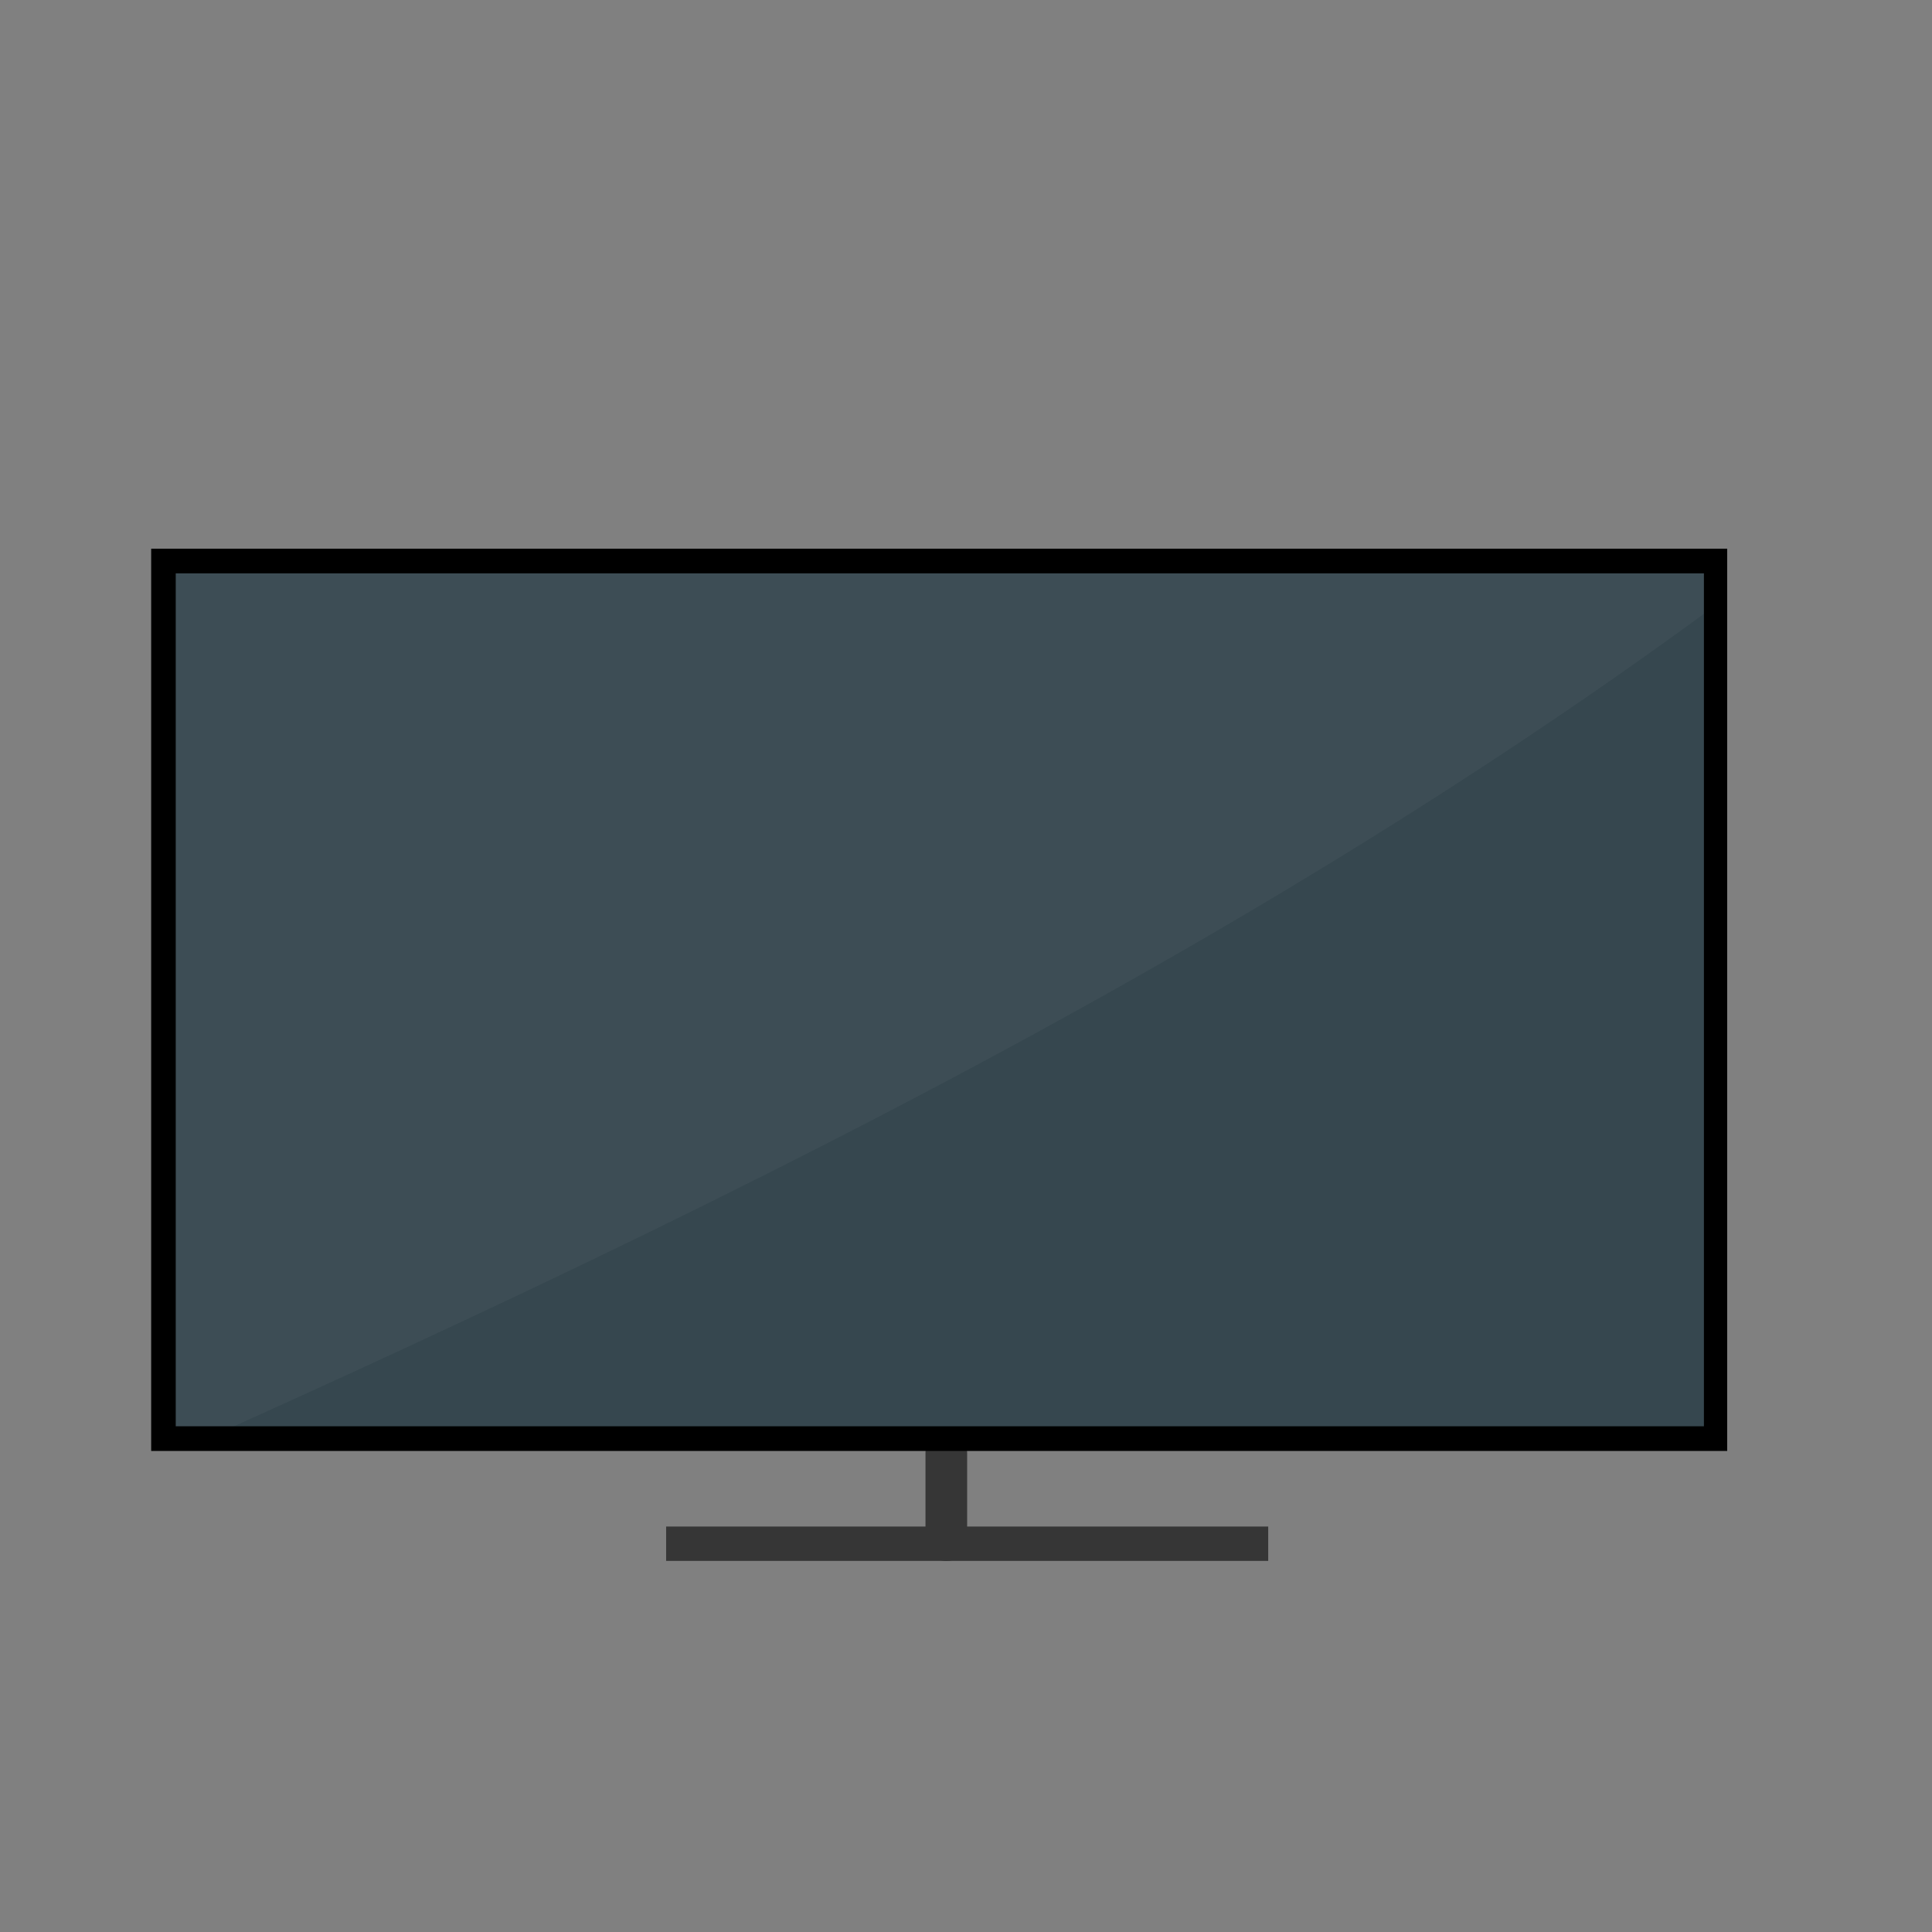 <svg xmlns="http://www.w3.org/2000/svg" xmlns:xlink="http://www.w3.org/1999/xlink" width="150" zoomAndPan="magnify" viewBox="0 0 112.5 112.5" height="150" preserveAspectRatio="xMidYMid meet" version="1.0"><rect x="0" y="0" width="112.5" height="112.5" fill="#808080" stroke="none"/><defs><clipPath id="b484d9cac1"><path d="M 53 83 L 57 83 L 57 90.891 L 53 90.891 Z M 53 83 " clip-rule="nonzero"/></clipPath><clipPath id="cd9911e4a9"><path d="M 9.492 32.633 L 99.828 32.633 L 99.828 83.691 L 9.492 83.691 Z M 9.492 32.633 " clip-rule="nonzero"/></clipPath><clipPath id="87b5189927"><path d="M 8.73 31.902 L 100.574 31.902 L 100.574 85 L 8.73 85 Z M 8.73 31.902 " clip-rule="nonzero"/></clipPath><clipPath id="7a4124dda6"><path d="M 38 88 L 74 88 L 74 90.891 L 38 90.891 Z M 38 88 " clip-rule="nonzero"/></clipPath></defs><g clip-path="url(#b484d9cac1)"><path fill="#363636" d="M 53.891 89.684 L 53.891 84.582 C 53.891 83.91 54.434 83.363 55.102 83.363 L 55.105 83.363 C 55.773 83.363 56.316 83.91 56.316 84.582 L 56.316 89.684 C 56.316 90.352 55.773 90.898 55.105 90.898 L 55.102 90.898 C 54.434 90.898 53.891 90.355 53.891 89.684 Z M 53.891 89.684 " fill-opacity="1" fill-rule="nonzero"/></g><path fill="#36474f" d="M 9.492 32.633 L 99.828 32.633 L 99.828 83.691 L 9.492 83.691 Z M 9.492 32.633 " fill-opacity="1" fill-rule="nonzero"/><g clip-path="url(#cd9911e4a9)"><path fill="#ffffff" d="M 108.941 28.289 C 77.812 53.336 40.465 71.234 2.957 87.809 C -1.773 89.902 -7.242 92.008 -12.129 90.234 C -17.863 88.152 -19.875 81.766 -19.953 76.219 C -20.105 65.574 -15.863 55.094 -9.164 46.301 C -2.465 37.512 6.598 30.32 16.453 24.387 C 29.242 16.695 43.828 10.918 59.188 9.922 C 74.547 8.926 90.727 13.152 108.941 28.289 Z M 108.941 28.289 " fill-opacity="0.039" fill-rule="nonzero"/></g><g clip-path="url(#87b5189927)"><path stroke-linecap="butt" transform="matrix(0.28, 0, 0, 0.281, -19.958, -9.677)" fill="none" stroke-linejoin="miter" d="M 105.271 150.696 L 428.185 150.696 L 428.185 332.554 L 105.271 332.554 Z M 105.271 150.696 " stroke="#000000" stroke-width="5.107" stroke-opacity="1" stroke-miterlimit="10"/></g><g clip-path="url(#7a4124dda6)"><path fill="#363636" d="M 38.789 88.891 L 73.848 88.891 L 73.848 90.898 L 38.789 90.898 Z M 38.789 88.891 " fill-opacity="1" fill-rule="nonzero"/></g></svg>